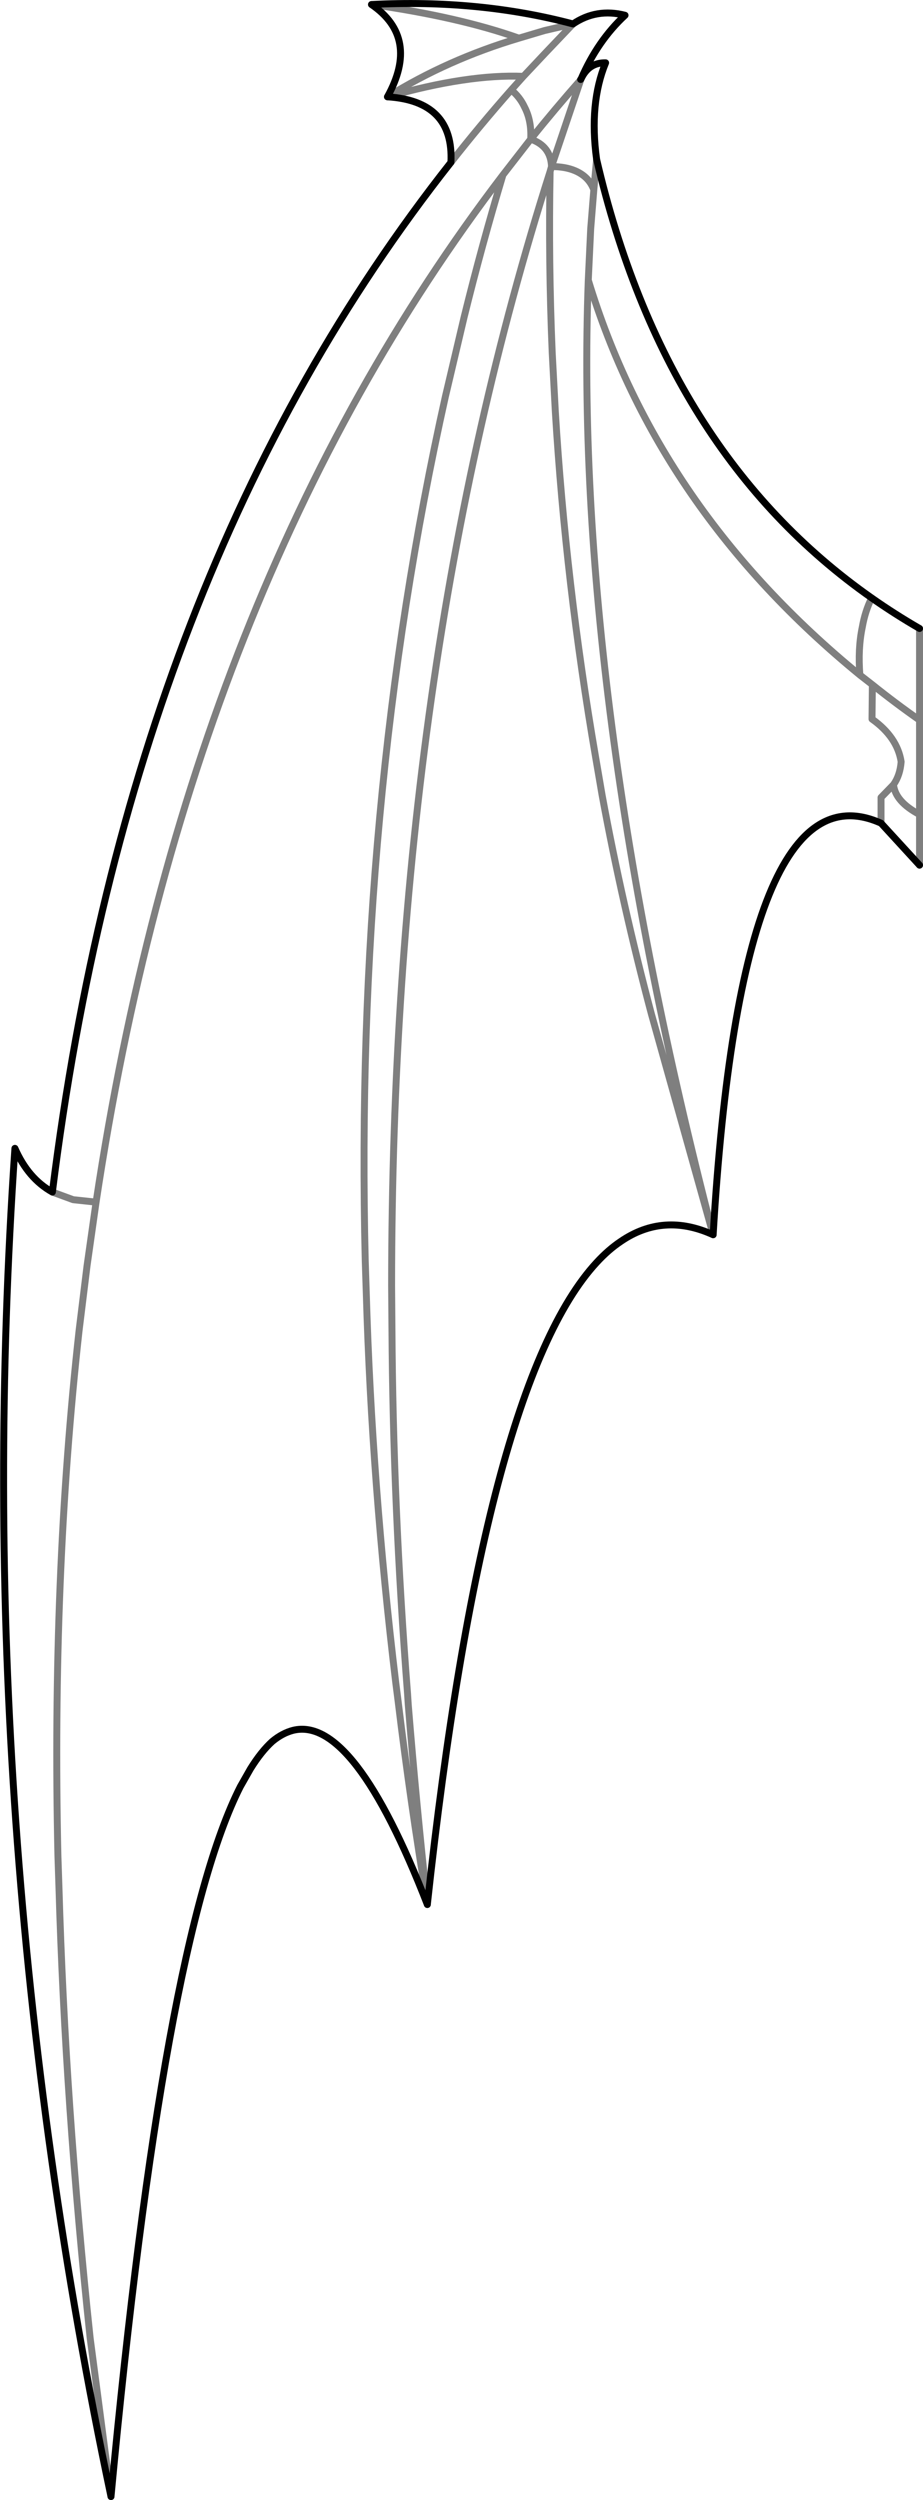 <?xml version="1.0" encoding="UTF-8" standalone="no"?>
<svg xmlns:xlink="http://www.w3.org/1999/xlink" height="360.2px" width="133.05px" xmlns="http://www.w3.org/2000/svg">
  <g transform="matrix(1.0, 0.0, 0.0, 1.0, -267.4, -147.8)">
    <path d="M351.1 159.25 L351.15 159.2 Q353.55 153.65 357.5 150.0 353.4 148.95 350.0 151.25 336.4 147.65 320.95 148.45 M351.15 159.2 Q352.25 156.8 354.7 156.85 352.3 162.7 353.4 170.75 363.25 213.05 393.05 233.95 396.4 236.3 399.95 238.35 M399.95 272.45 L394.4 266.4 Q374.25 257.35 370.2 325.7 363.05 322.45 356.9 326.65 355.1 327.85 353.4 329.7 337.15 347.3 329.0 422.2 318.4 394.95 309.65 397.1 308.1 397.5 306.65 398.7 305.05 400.15 303.5 402.65 L302.05 405.2 Q290.95 427.05 283.4 507.5 262.9 410.4 269.55 313.25 271.45 317.6 274.95 319.55 286.15 229.8 332.4 171.2 332.85 162.35 323.25 161.75 327.95 153.25 320.95 148.45" fill="none" stroke="#000000" stroke-linecap="round" stroke-linejoin="round" stroke-width="1.0"/>
    <path d="M350.0 151.25 L346.0 155.45 342.85 158.8 341.1 160.75 Q342.35 161.8 343.0 163.2 344.05 165.2 343.9 167.85 347.4 163.5 351.1 159.3 L351.1 159.25 M320.95 148.45 Q333.6 150.25 342.2 153.3 L345.9 152.2 350.0 151.25 M343.9 167.85 Q346.8 168.85 346.9 171.8 L351.1 159.35 351.1 159.3 M346.9 171.8 L346.7 172.5 Q346.45 185.5 347.0 198.6 L347.45 207.1 Q348.95 231.85 353.25 256.85 L354.2 262.4 Q357.1 278.1 361.3 293.9 L370.2 325.7 Q350.0 247.95 352.2 188.15 L352.55 180.75 353.0 175.15 Q352.3 173.25 350.3 172.4 348.9 171.8 346.9 171.8 M399.95 238.35 L399.95 251.55 399.95 265.15 399.95 272.45 M332.4 171.2 Q336.6 165.85 341.1 160.75 M343.9 167.85 L339.9 173.0 Q336.85 183.15 334.3 193.5 L331.6 204.95 Q318.45 263.85 320.05 329.45 L320.2 334.15 Q321.0 361.6 324.45 390.25 L324.8 393.0 Q326.55 407.45 329.0 422.2 327.4 407.6 326.25 393.4 L326.15 391.85 Q324.05 364.8 323.9 339.25 L323.85 333.0 Q323.9 244.0 346.7 172.5 M353.4 170.75 L353.0 175.15 M393.05 233.95 Q392.1 235.85 391.7 238.15 391.05 241.25 391.35 245.05 L393.15 246.45 Q396.45 249.1 399.95 251.55 M399.95 265.15 Q396.45 263.3 396.2 260.85 L394.4 262.7 394.4 266.4 M393.15 246.45 L393.1 251.4 Q396.75 254.0 397.3 257.55 397.15 259.5 396.2 260.85 M391.35 245.05 Q362.25 221.25 352.2 188.15 M283.4 507.5 L280.4 484.7 Q276.8 450.9 275.9 419.75 L275.75 415.2 Q274.85 375.15 278.8 339.5 L279.95 330.15 281.25 321.0 277.95 320.65 274.95 319.55 M342.85 158.8 Q334.85 158.45 323.25 161.75 331.95 156.35 342.2 153.3 M339.9 173.0 Q294.6 232.35 281.25 321.0" fill="none" stroke="#000000" stroke-linecap="round" stroke-linejoin="round" stroke-opacity="0.502" stroke-width="1.0"/>
  </g>
</svg>
